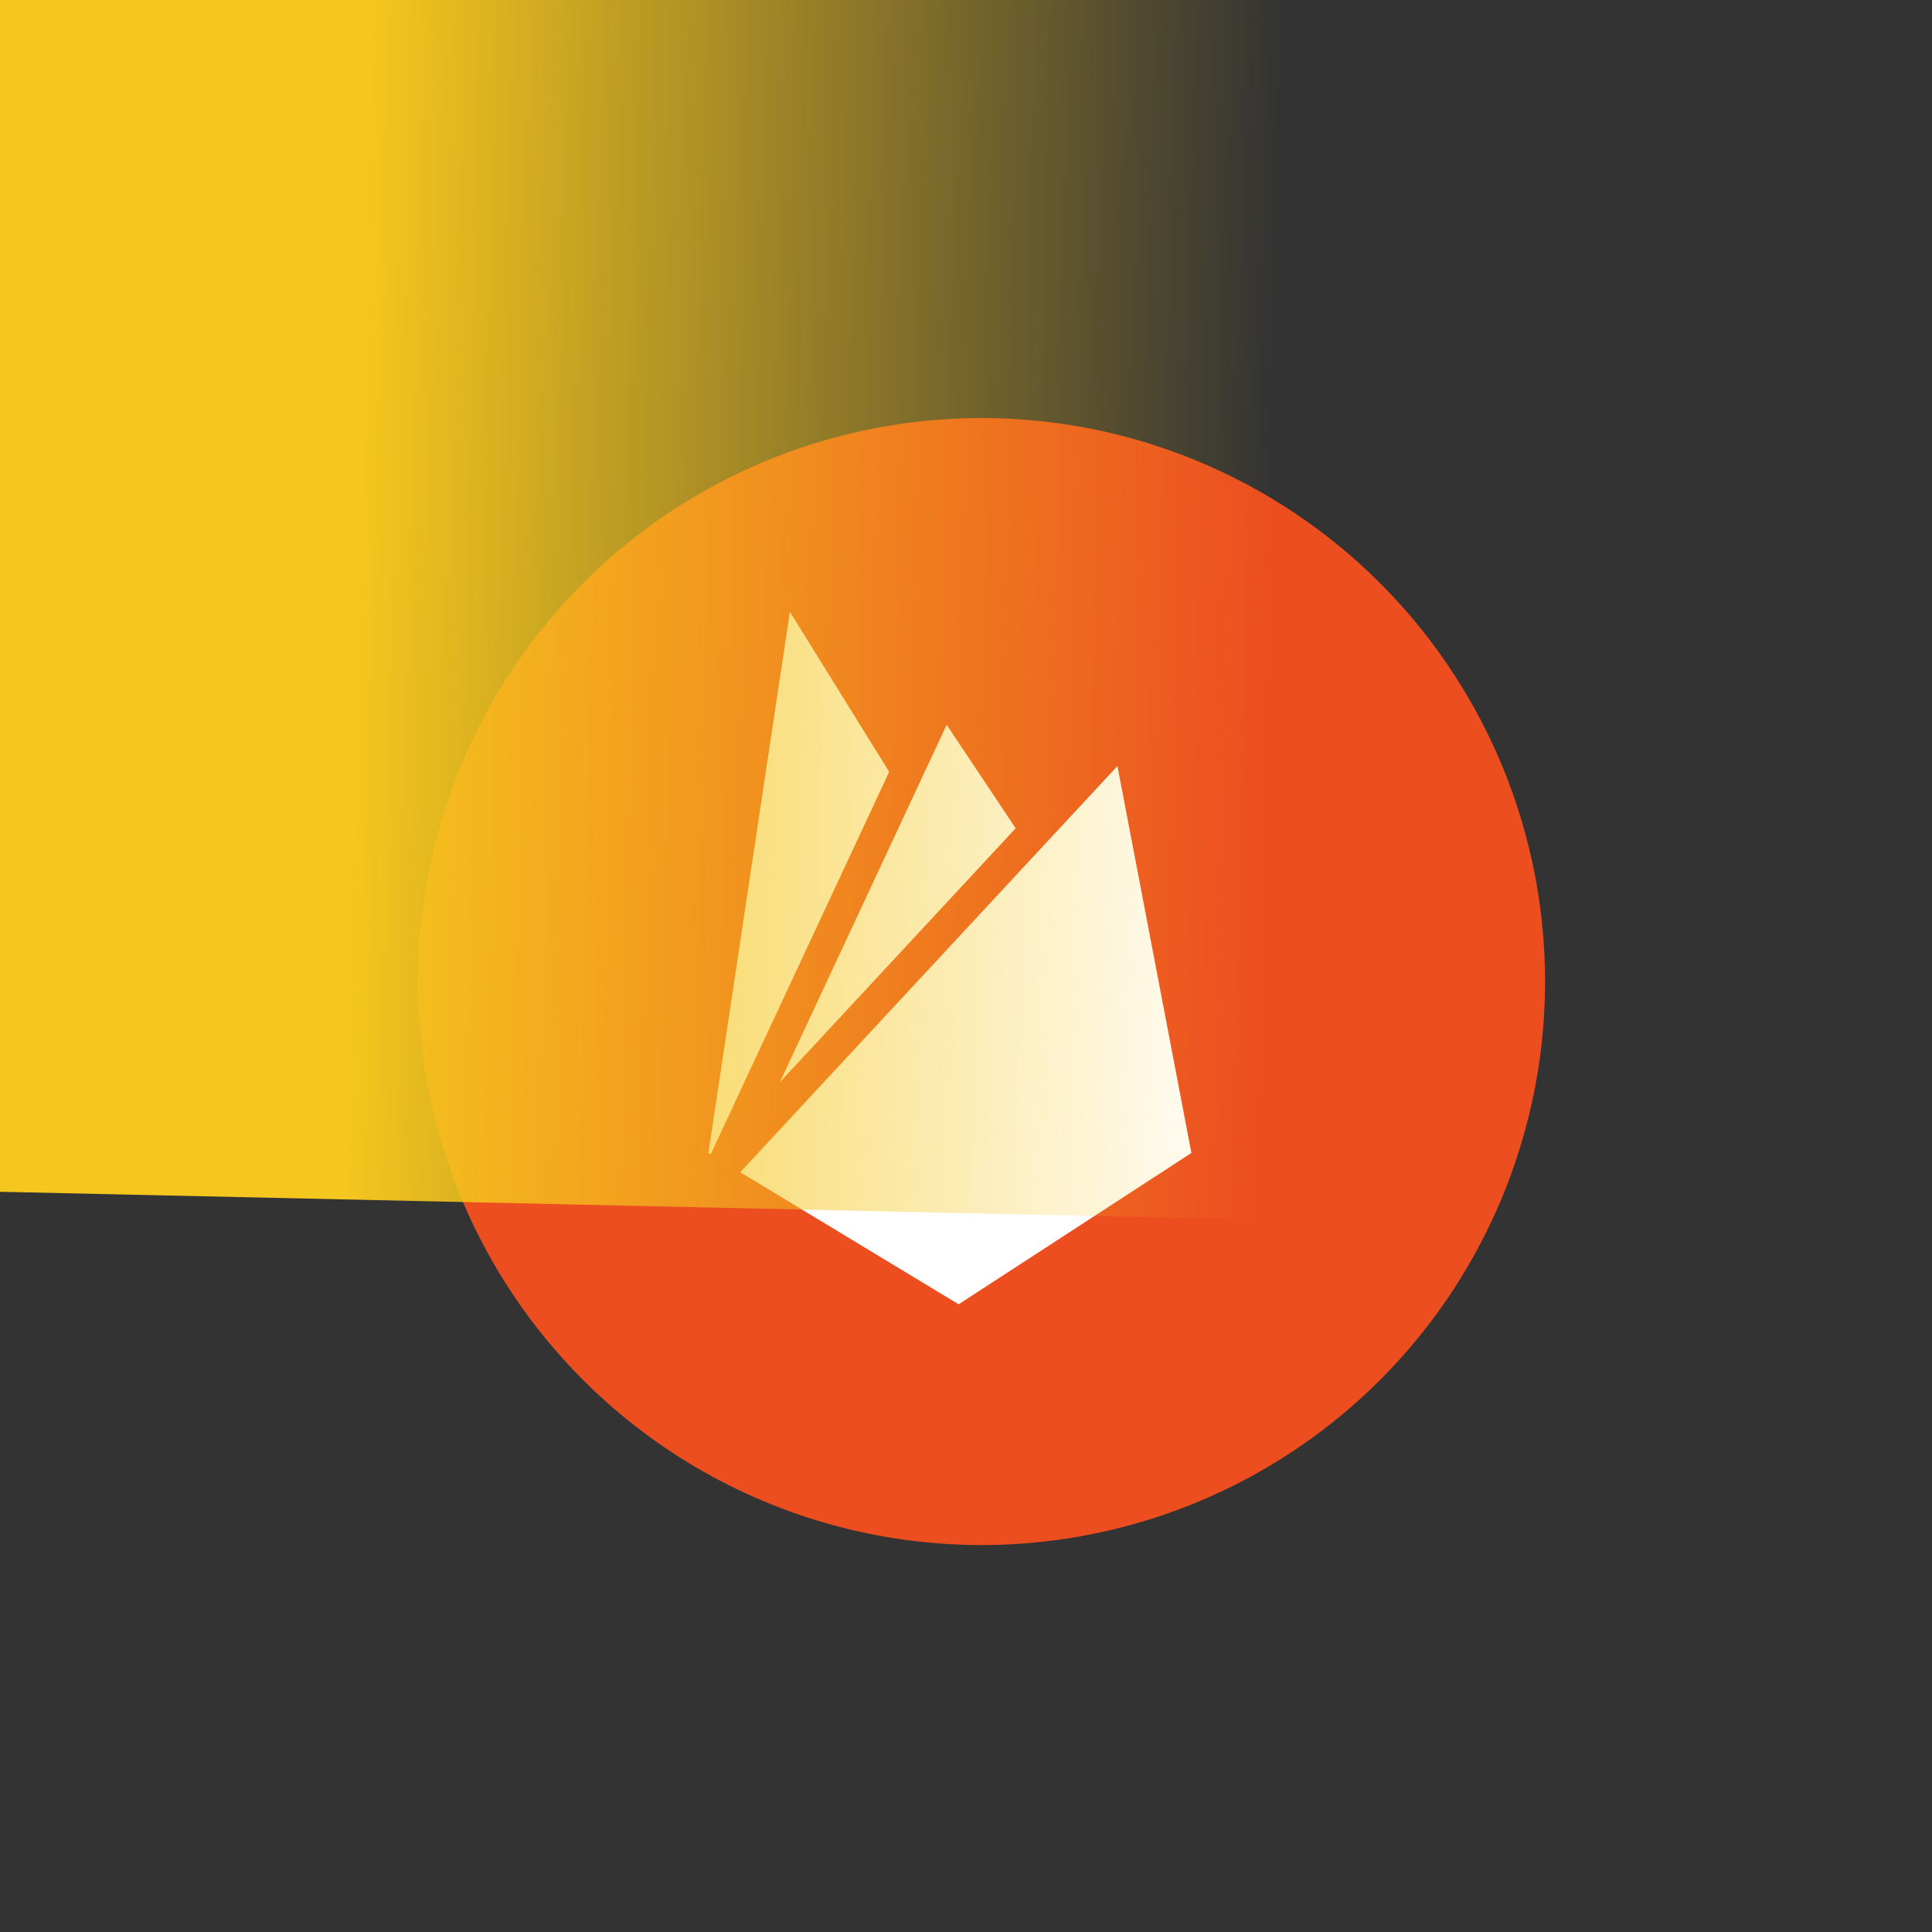 <svg width="60" height="60" viewBox="0 0 60 60" fill="none" xmlns="http://www.w3.org/2000/svg">
<rect x="0" y="0" width="60" height="60" fill="#333333" stroke="none"/>
<g clip-path="url(#clip0_1_19)">
<circle cx="30.483" cy="30.483" r="17.5" transform="rotate(116.595 30.483 30.483)" fill="url(#paint0_linear_1_19)"/>
<path d="M24.53 19L27.783 24.241L29.229 22.253L31.759 26.048L34.651 23.518L37 35.807L29.771 40.506L22 35.807L24.53 19Z" fill="white"/>
<line x1="35.366" y1="22.34" x2="22.366" y2="36.34" stroke="#EC4E20"/>
<line x1="29.453" y1="21.211" x2="22.453" y2="36.211" stroke="#EC4E20"/>
<rect x="-1" y="36.99" width="40" height="40" transform="rotate(-88.731 -1 36.99)" fill="url(#paint1_linear_1_19)"/>
</g>
<defs>
<linearGradient id="paint0_linear_1_19" x1="30.483" y1="12.983" x2="30.483" y2="47.983" gradientUnits="userSpaceOnUse">
<stop offset="0.484" stop-color="#EC4E20"/>
</linearGradient>
<linearGradient id="paint1_linear_1_19" x1="19" y1="36.99" x2="19" y2="76.99" gradientUnits="userSpaceOnUse">
<stop offset="0.292" stop-color="#F5C61D"/>
<stop offset="1" stop-color="#F5C61D" stop-opacity="0"/>
</linearGradient>
<clipPath id="clip0_1_19">
<rect width="60" height="60" fill="white"/>
</clipPath>
</defs>
</svg>
